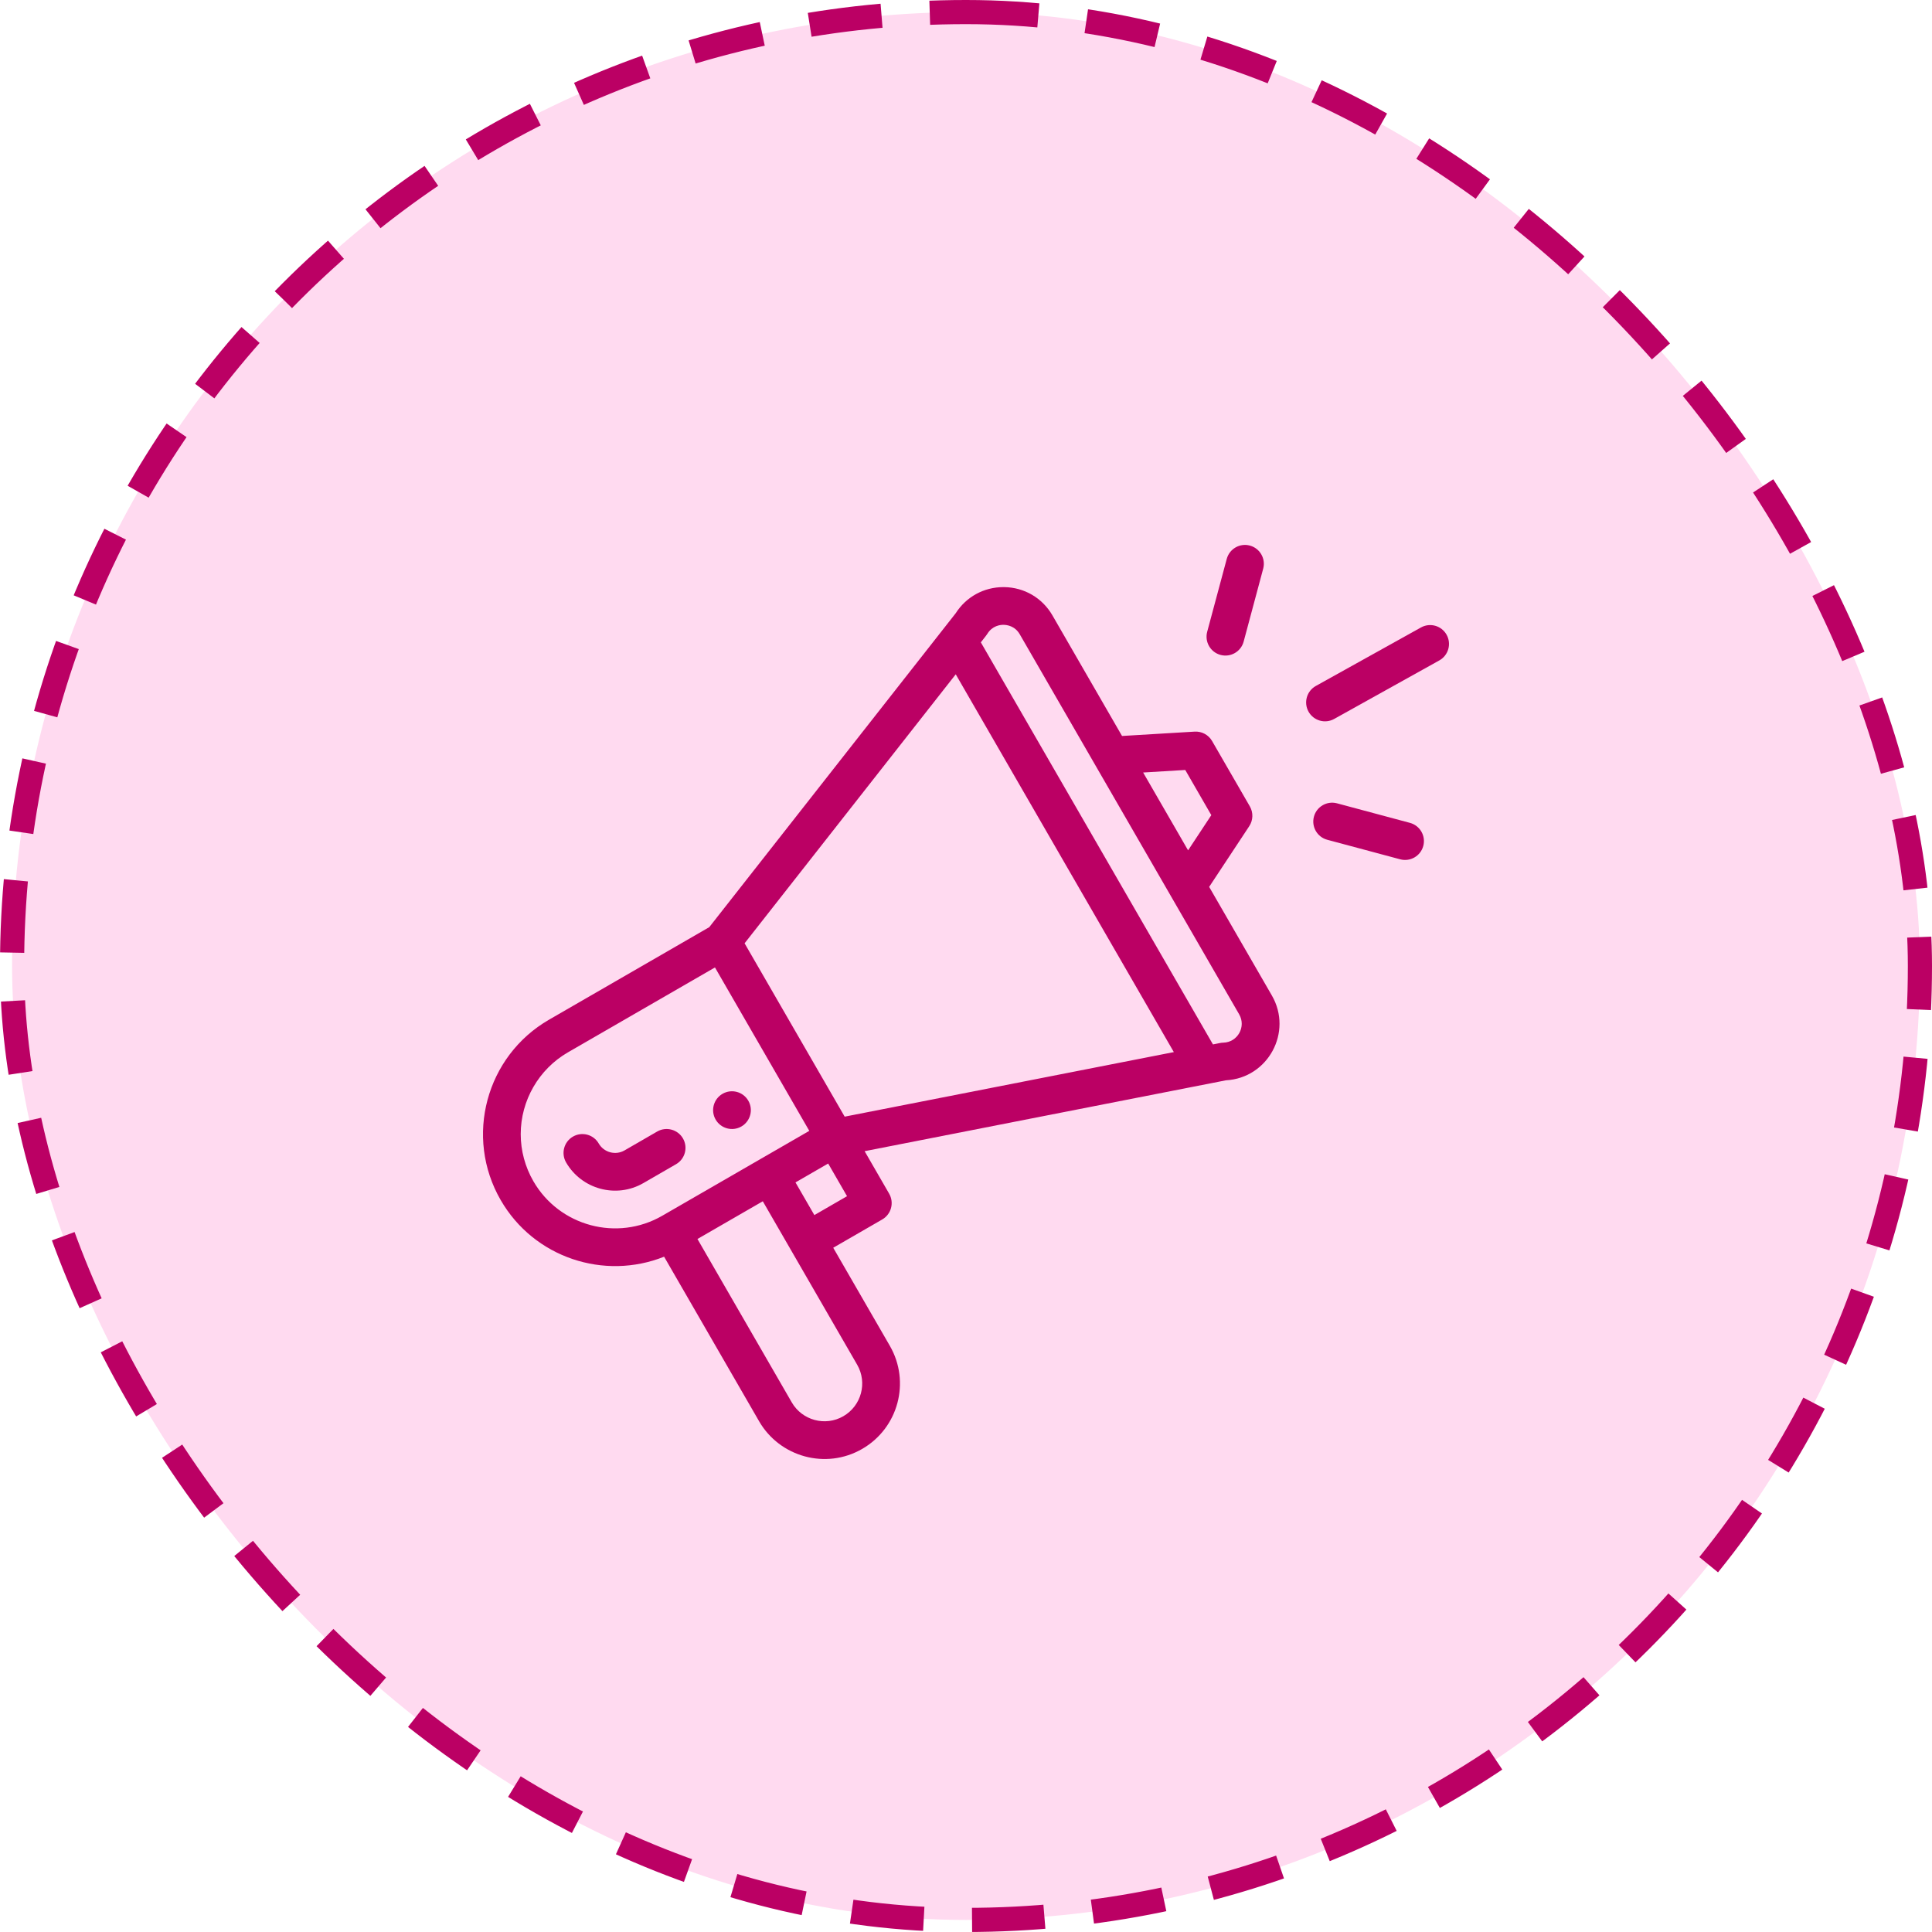 <svg width="80" height="80" viewBox="0 0 80 80" fill="none" xmlns="http://www.w3.org/2000/svg">
<rect x="0.5" y="0.5" width="79" height="79" rx="39.5" fill="#FFDAF0"/>
<rect x="0.5" y="0.5" width="79" height="79" rx="39.5" stroke="#BB0064" stroke-dasharray="3 2"/>
<path d="M30.7 46.645C31.074 46.429 31.202 45.951 30.986 45.578C30.77 45.204 30.293 45.076 29.919 45.292C29.546 45.507 29.417 45.986 29.633 46.359C29.849 46.732 30.327 46.861 30.7 46.645Z" fill="#BB0064"/>
<path d="M27.499 52.037L31.433 58.852C32.282 60.324 34.192 60.869 35.702 59.996C37.197 59.132 37.71 57.223 36.846 55.727L34.502 51.667L36.532 50.495C36.905 50.279 37.033 49.802 36.818 49.428L35.802 47.668C35.923 47.645 36.719 47.489 50.766 44.733C52.502 44.639 53.542 42.74 52.665 41.221L50.069 36.724L51.728 34.211C51.891 33.964 51.901 33.647 51.753 33.39L50.19 30.684C50.042 30.427 49.761 30.277 49.467 30.295L46.461 30.475L43.579 25.482C43.161 24.759 42.413 24.321 41.578 24.311C41.568 24.311 41.559 24.311 41.548 24.311C40.742 24.311 40.009 24.712 39.575 25.391L29.369 38.392L22.735 42.223C20.125 43.729 19.221 47.077 20.733 49.693C22.114 52.086 25.026 53.027 27.499 52.037ZM35.493 56.509C35.924 57.255 35.669 58.21 34.92 58.643C34.169 59.077 33.213 58.81 32.786 58.071L28.88 51.304L31.586 49.742C36.107 57.573 35.42 56.383 35.493 56.509ZM33.721 50.314L32.939 48.961L34.293 48.179L35.074 49.532L33.721 50.314ZM49.079 31.883L50.158 33.753L49.196 35.211L47.335 31.988L49.079 31.883ZM40.882 26.248C41.092 25.905 41.424 25.869 41.559 25.873C41.693 25.875 42.025 25.916 42.225 26.263L51.312 42.003C51.608 42.515 51.248 43.159 50.655 43.174C50.548 43.176 50.499 43.196 50.226 43.247L40.614 26.598C40.816 26.338 40.842 26.313 40.882 26.248ZM39.575 27.922L48.606 43.565L34.976 46.238L30.832 39.06L39.575 27.922ZM22.086 48.912C21.743 48.318 21.562 47.645 21.562 46.963C21.562 45.569 22.311 44.272 23.516 43.576L29.605 40.06L33.511 46.826L27.422 50.342C25.557 51.419 23.163 50.777 22.086 48.912Z" fill="#BB0064"/>
<path d="M28.28 47.14C28.064 46.767 27.586 46.639 27.213 46.854L25.86 47.636C25.487 47.851 25.008 47.722 24.792 47.35C24.577 46.976 24.099 46.848 23.725 47.064C23.352 47.279 23.224 47.757 23.439 48.131C24.082 49.245 25.517 49.638 26.641 48.989L27.994 48.207C28.367 47.992 28.496 47.514 28.28 47.14Z" fill="#BB0064"/>
<path d="M58.839 25.982L54.486 28.404C54.109 28.614 53.973 29.09 54.183 29.467C54.392 29.843 54.868 29.98 55.245 29.77L59.598 27.347C59.976 27.137 60.111 26.661 59.901 26.284C59.691 25.907 59.216 25.772 58.839 25.982Z" fill="#BB0064"/>
<path d="M58.382 34.073L55.364 33.264C54.947 33.152 54.518 33.4 54.407 33.816C54.295 34.233 54.542 34.661 54.959 34.773L57.978 35.582C58.398 35.694 58.824 35.443 58.935 35.03C59.047 34.613 58.799 34.184 58.382 34.073Z" fill="#BB0064"/>
<path d="M50.797 23.143L49.987 26.162C49.876 26.579 50.123 27.007 50.54 27.119C50.956 27.23 51.385 26.984 51.497 26.567L52.306 23.548C52.418 23.131 52.17 22.703 51.754 22.591C51.337 22.479 50.909 22.726 50.797 23.143Z" fill="#BB0064"/>
</svg>
